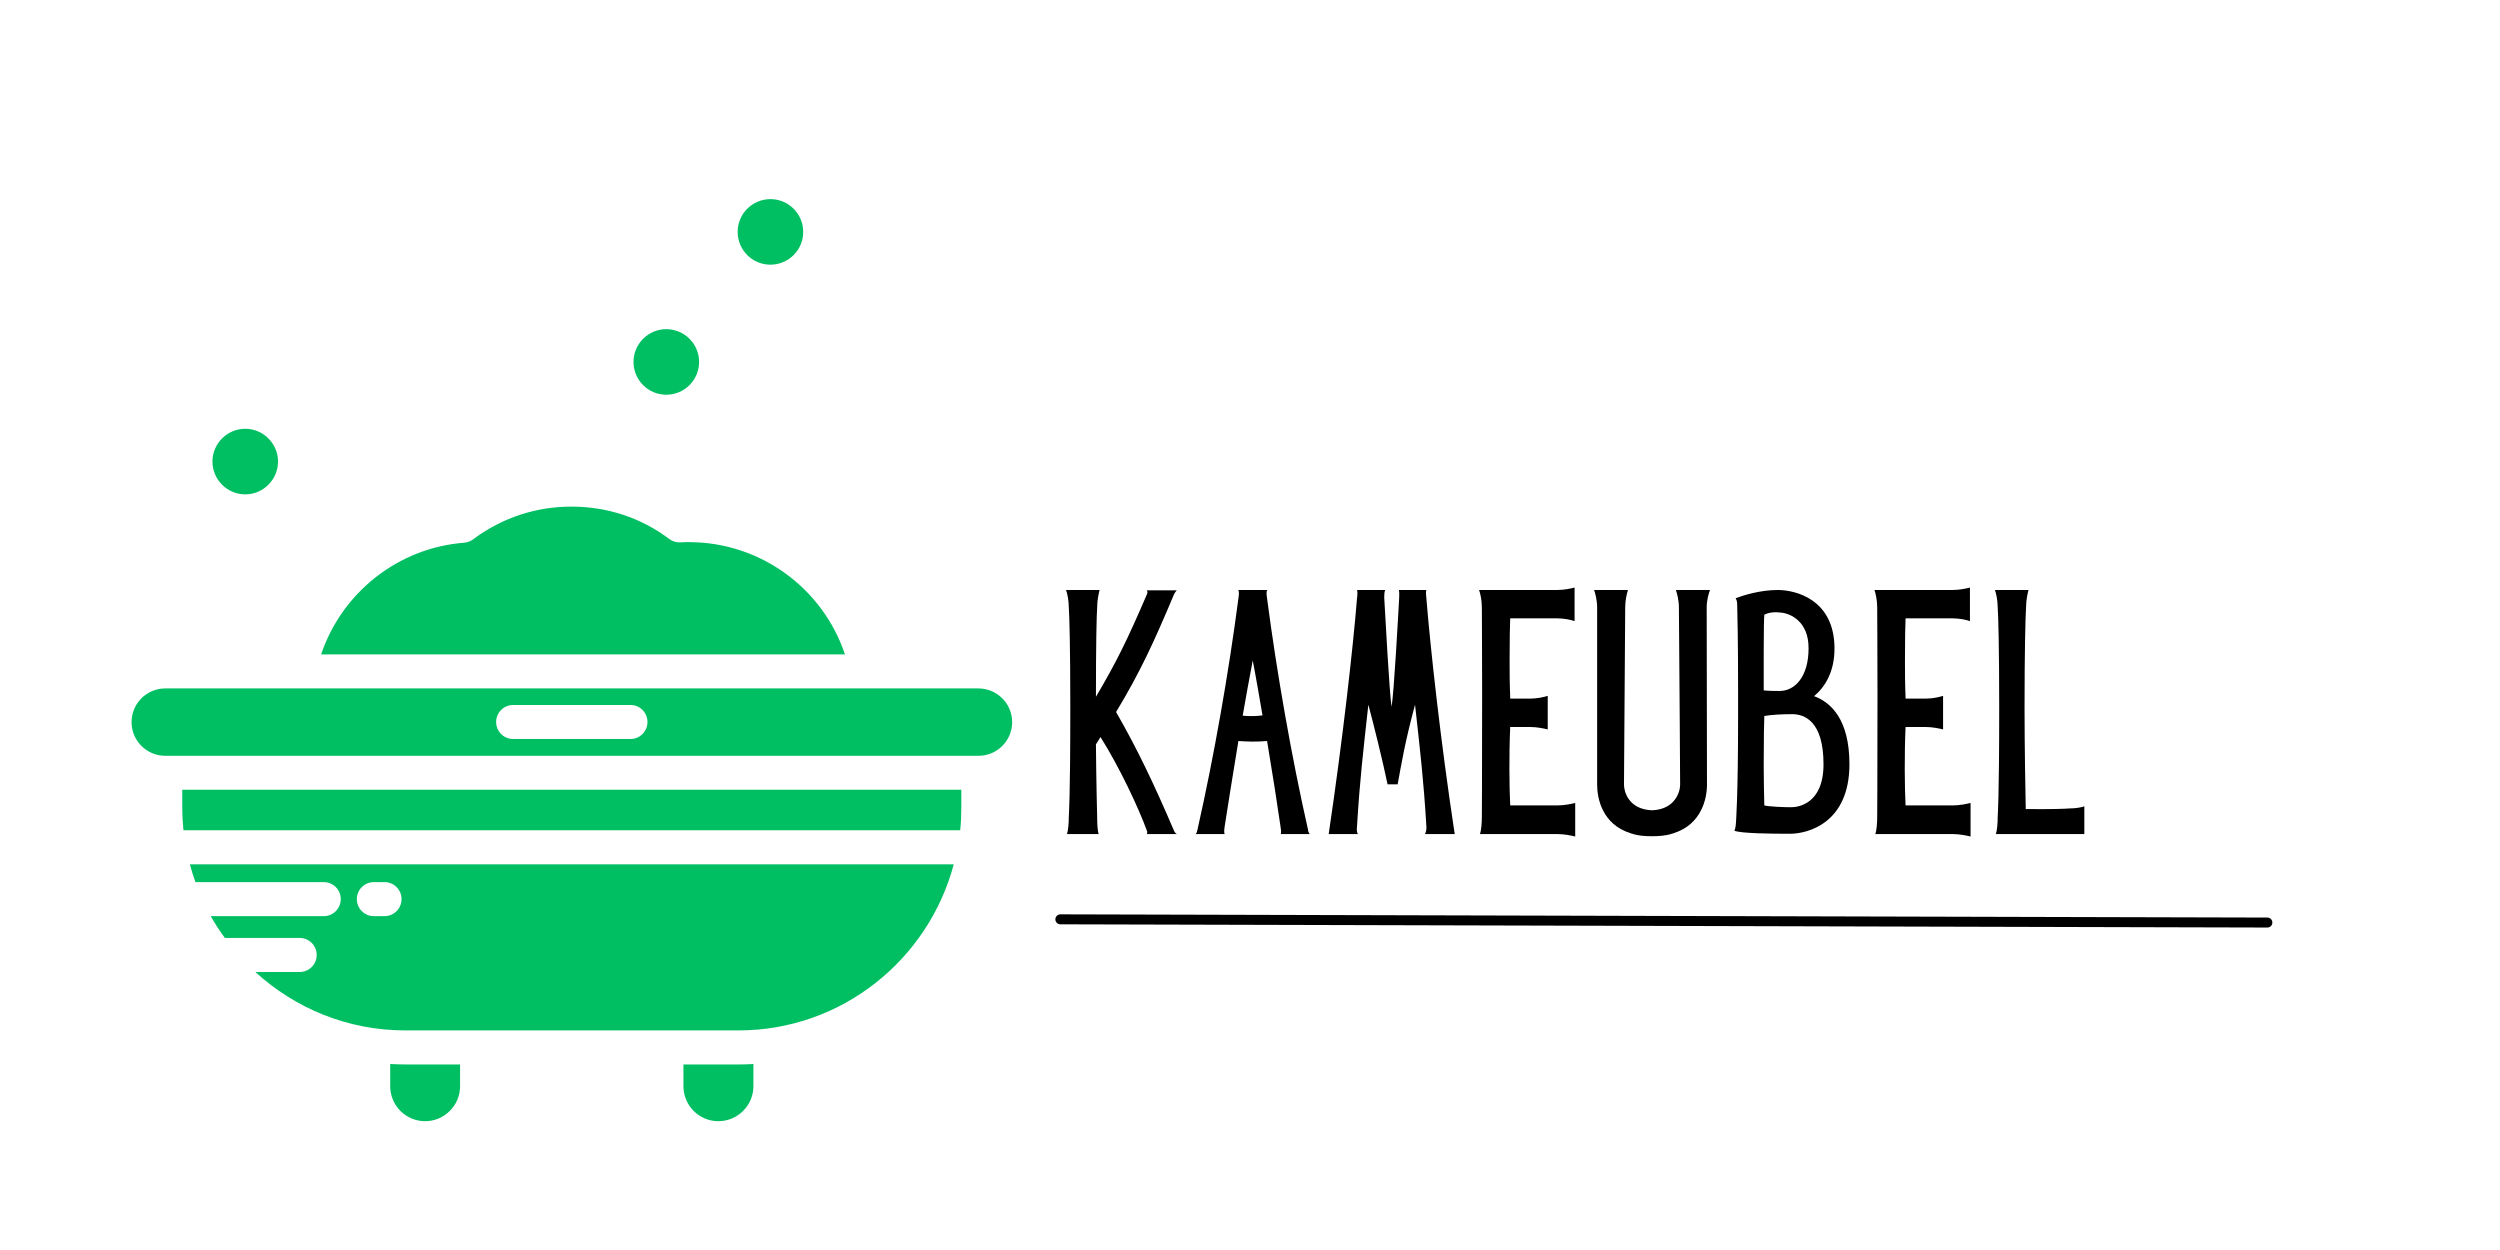 <svg xmlns="http://www.w3.org/2000/svg" xmlns:xlink="http://www.w3.org/1999/xlink" width="200" zoomAndPan="magnify" viewBox="0 0 375 187.5" height="100" preserveAspectRatio="xMidYMid meet" version="1.0"><defs><g/><clipPath id="793ad0c4a5"><path d="M 58 159 L 70 159 L 70 168.297 L 58 168.297 Z M 58 159 " clip-rule="nonzero"/></clipPath><clipPath id="70421d0555"><path d="M 102 159 L 114 159 L 114 168.297 L 102 168.297 Z M 102 159 " clip-rule="nonzero"/></clipPath><clipPath id="e0d0234d68"><path d="M 19.199 103 L 152 103 L 152 114 L 19.199 114 Z M 19.199 103 " clip-rule="nonzero"/></clipPath><clipPath id="61e274ec53"><path d="M 110 29.918 L 121 29.918 L 121 40 L 110 40 Z M 110 29.918 " clip-rule="nonzero"/></clipPath></defs><path fill="#00bf63" d="M 71.086 80.809 C 70.68 81.152 70.184 81.355 69.641 81.406 C 59.703 82.172 51.281 88.895 48.168 98.156 L 126.742 98.156 C 123.426 88.23 114.051 81.32 103.348 81.32 C 102.941 81.32 102.547 81.32 102.121 81.355 C 101.512 81.406 100.879 81.219 100.387 80.844 C 96.152 77.66 91.078 75.992 85.738 75.992 C 80.445 75.977 75.375 77.645 71.086 80.809 Z M 71.086 80.809 " fill-opacity="1" fill-rule="nonzero"/><g clip-path="url(#793ad0c4a5)"><path fill="#00bf63" d="M 69.012 162.938 L 69.012 159.668 L 60.777 159.668 C 60.027 159.668 59.262 159.633 58.531 159.602 L 58.531 162.938 C 58.531 165.832 60.879 168.18 63.77 168.18 C 66.664 168.18 69.012 165.812 69.012 162.938 Z M 69.012 162.938 " fill-opacity="1" fill-rule="nonzero"/></g><g clip-path="url(#70421d0555)"><path fill="#00bf63" d="M 113.012 162.938 L 113.012 159.602 C 112.266 159.652 111.516 159.668 110.766 159.668 L 102.516 159.668 L 102.516 162.938 C 102.516 165.832 104.863 168.18 107.754 168.18 C 110.648 168.18 113.012 165.812 113.012 162.938 Z M 113.012 162.938 " fill-opacity="1" fill-rule="nonzero"/></g><path fill="#00bf63" d="M 143.062 129.645 L 28.48 129.645 C 28.719 130.547 28.992 131.449 29.316 132.316 L 48.559 132.316 C 49.973 132.316 51.113 133.457 51.113 134.867 C 51.113 136.281 49.973 137.422 48.559 137.422 L 31.613 137.422 C 32.242 138.562 32.957 139.637 33.723 140.691 L 44.953 140.691 C 46.363 140.691 47.504 141.832 47.504 143.242 C 47.504 144.656 46.363 145.797 44.953 145.797 L 38.301 145.797 C 44.238 151.227 52.117 154.562 60.777 154.562 L 110.766 154.562 C 126.25 154.562 139.266 143.957 143.062 129.645 Z M 57.68 137.422 L 56.078 137.422 C 54.668 137.422 53.527 136.281 53.527 134.867 C 53.527 133.457 54.668 132.316 56.078 132.316 L 57.68 132.316 C 59.09 132.316 60.23 133.457 60.23 134.867 C 60.23 136.281 59.09 137.422 57.68 137.422 Z M 57.68 137.422 " fill-opacity="1" fill-rule="nonzero"/><path fill="#00bf63" d="M 144.199 121.117 L 144.199 118.461 L 27.34 118.461 L 27.34 121.117 C 27.34 122.273 27.41 123.414 27.512 124.539 L 144.031 124.539 C 144.148 123.414 144.199 122.273 144.199 121.117 Z M 144.199 121.117 " fill-opacity="1" fill-rule="nonzero"/><g clip-path="url(#e0d0234d68)"><path fill="#00bf63" d="M 146.754 103.262 L 24.789 103.262 C 22 103.262 19.734 105.523 19.734 108.316 C 19.734 111.109 22 113.371 24.789 113.371 L 146.77 113.371 C 149.562 113.371 151.824 111.109 151.824 108.316 C 151.824 105.523 149.543 103.262 146.754 103.262 Z M 94.566 110.852 L 76.973 110.852 C 75.562 110.852 74.422 109.711 74.422 108.301 C 74.422 106.887 75.562 105.746 76.973 105.746 L 94.566 105.746 C 95.98 105.746 97.121 106.887 97.121 108.301 C 97.121 109.711 95.98 110.852 94.566 110.852 Z M 94.566 110.852 " fill-opacity="1" fill-rule="nonzero"/></g><path fill="#00bf63" d="M 36.785 74.156 C 39.492 74.156 41.703 71.941 41.703 69.234 C 41.703 66.531 39.492 64.316 36.785 64.316 C 34.078 64.316 31.867 66.531 31.867 69.234 C 31.867 71.941 34.078 74.156 36.785 74.156 Z M 36.785 74.156 " fill-opacity="1" fill-rule="nonzero"/><path fill="#00bf63" d="M 104.863 54.293 C 104.863 54.613 104.832 54.934 104.77 55.25 C 104.703 55.566 104.613 55.875 104.488 56.176 C 104.363 56.473 104.211 56.754 104.035 57.023 C 103.855 57.293 103.648 57.543 103.422 57.77 C 103.195 58 102.945 58.203 102.676 58.383 C 102.41 58.562 102.125 58.711 101.828 58.836 C 101.527 58.961 101.223 59.055 100.902 59.117 C 100.586 59.18 100.27 59.211 99.945 59.211 C 99.621 59.211 99.301 59.18 98.984 59.117 C 98.668 59.055 98.359 58.961 98.062 58.836 C 97.766 58.711 97.48 58.562 97.211 58.383 C 96.945 58.203 96.695 58 96.469 57.77 C 96.238 57.543 96.035 57.293 95.855 57.023 C 95.676 56.754 95.523 56.473 95.402 56.176 C 95.277 55.875 95.184 55.566 95.121 55.25 C 95.059 54.934 95.027 54.613 95.027 54.293 C 95.027 53.969 95.059 53.648 95.121 53.332 C 95.184 53.016 95.277 52.707 95.402 52.41 C 95.523 52.109 95.676 51.828 95.855 51.559 C 96.035 51.289 96.238 51.043 96.469 50.812 C 96.695 50.586 96.945 50.383 97.211 50.203 C 97.48 50.023 97.766 49.871 98.062 49.746 C 98.359 49.625 98.668 49.531 98.984 49.469 C 99.301 49.402 99.621 49.371 99.945 49.371 C 100.27 49.371 100.586 49.402 100.902 49.469 C 101.223 49.531 101.527 49.625 101.828 49.746 C 102.125 49.871 102.41 50.023 102.676 50.203 C 102.945 50.383 103.195 50.586 103.422 50.812 C 103.648 51.043 103.855 51.289 104.035 51.559 C 104.211 51.828 104.363 52.109 104.488 52.41 C 104.613 52.707 104.703 53.016 104.77 53.332 C 104.832 53.648 104.863 53.969 104.863 54.293 Z M 104.863 54.293 " fill-opacity="1" fill-rule="nonzero"/><g clip-path="url(#61e274ec53)"><path fill="#00bf63" d="M 120.48 34.785 C 120.48 35.109 120.449 35.43 120.387 35.746 C 120.324 36.062 120.23 36.371 120.109 36.668 C 119.984 36.965 119.832 37.25 119.652 37.52 C 119.473 37.785 119.27 38.035 119.043 38.266 C 118.812 38.492 118.566 38.695 118.297 38.875 C 118.027 39.055 117.746 39.207 117.445 39.328 C 117.148 39.453 116.84 39.547 116.523 39.609 C 116.207 39.672 115.887 39.703 115.566 39.703 C 115.242 39.703 114.922 39.672 114.605 39.609 C 114.289 39.547 113.98 39.453 113.684 39.328 C 113.383 39.207 113.102 39.055 112.832 38.875 C 112.562 38.695 112.316 38.492 112.086 38.266 C 111.859 38.035 111.656 37.785 111.477 37.52 C 111.297 37.25 111.145 36.965 111.023 36.668 C 110.898 36.371 110.805 36.062 110.742 35.746 C 110.68 35.43 110.648 35.109 110.648 34.785 C 110.648 34.461 110.68 34.141 110.742 33.824 C 110.805 33.508 110.898 33.203 111.023 32.902 C 111.145 32.605 111.297 32.32 111.477 32.051 C 111.656 31.785 111.859 31.535 112.086 31.309 C 112.316 31.078 112.562 30.875 112.832 30.695 C 113.102 30.516 113.383 30.363 113.684 30.242 C 113.98 30.117 114.289 30.023 114.605 29.961 C 114.922 29.898 115.242 29.867 115.566 29.867 C 115.887 29.867 116.207 29.898 116.523 29.961 C 116.84 30.023 117.148 30.117 117.445 30.242 C 117.746 30.363 118.027 30.516 118.297 30.695 C 118.566 30.875 118.812 31.078 119.043 31.309 C 119.27 31.535 119.473 31.785 119.652 32.051 C 119.832 32.32 119.984 32.605 120.109 32.902 C 120.23 33.203 120.324 33.508 120.387 33.824 C 120.449 34.141 120.48 34.461 120.48 34.785 Z M 120.48 34.785 " fill-opacity="1" fill-rule="nonzero"/></g><g fill="#000000" fill-opacity="1"><g transform="translate(158.304, 125.112)"><g><path d="M 17.758 -0.594 C 14.738 -7.645 12.266 -12.816 9.109 -18.309 C 12.77 -24.395 14.738 -28.695 17.805 -35.973 C 17.895 -36.156 18.031 -36.387 18.215 -36.566 L 13.73 -36.566 C 13.82 -36.387 13.82 -36.156 13.777 -36.066 C 10.711 -28.926 9.109 -25.723 6.086 -20.594 C 6.086 -28.285 6.18 -32.77 6.27 -34.004 C 6.27 -35.059 6.5 -36.109 6.637 -36.613 C 6.086 -36.613 5.035 -36.613 4.117 -36.613 L 1.602 -36.613 C 1.785 -36.109 2.016 -35.059 2.016 -34.004 C 2.105 -32.859 2.242 -28.055 2.242 -18.949 C 2.242 -4.941 2.016 -2.93 2.016 -2.562 C 2.016 -1.648 1.922 -0.504 1.738 0 C 2.195 0 3.156 0 4.117 0 L 6.5 0 C 6.316 -0.504 6.27 -1.648 6.27 -2.562 C 6.27 -2.699 6.133 -7.598 6.086 -13.457 L 6.773 -14.555 C 9.656 -9.977 12.496 -3.891 13.73 -0.504 C 13.777 -0.457 13.82 -0.23 13.73 0 L 18.215 0 C 17.941 -0.184 17.848 -0.367 17.758 -0.594 Z M 17.758 -0.594 "/></g></g></g><g fill="#000000" fill-opacity="1"><g transform="translate(178.575, 125.112)"><g><path d="M 17.895 0 C 17.711 -0.184 17.621 -0.504 17.621 -0.688 C 15.148 -11.625 12.953 -24.164 11.488 -35.332 C 11.441 -35.746 11.305 -36.34 11.535 -36.613 L 11.441 -36.613 C 10.16 -36.613 7.734 -36.613 7.23 -36.613 L 7.141 -36.613 C 7.367 -36.34 7.23 -35.746 7.184 -35.332 C 5.723 -24.164 3.523 -11.625 1.051 -0.688 C 1.008 -0.504 0.961 -0.184 0.777 0 L 5.125 0 C 4.988 -0.32 5.082 -0.871 5.125 -1.145 C 5.629 -4.301 6.316 -8.789 7.184 -13.961 C 8.469 -13.867 9.93 -13.82 11.488 -13.961 C 12.355 -8.789 13.043 -4.301 13.5 -1.145 C 13.547 -0.871 13.641 -0.32 13.547 0 Z M 7.828 -17.758 C 8.285 -20.414 8.789 -23.16 9.336 -26.043 C 9.887 -23.203 10.344 -20.414 10.801 -17.805 C 9.84 -17.668 8.832 -17.668 7.828 -17.758 Z M 7.828 -17.758 "/></g></g></g><g fill="#000000" fill-opacity="1"><g transform="translate(198.526, 125.112)"><g><path d="M 19.68 0 C 17.527 -14.188 16.02 -28.055 15.422 -35.469 C 15.379 -35.699 15.332 -36.293 15.422 -36.613 C 15.059 -36.613 11.535 -36.613 11.305 -36.613 C 11.395 -36.293 11.352 -35.699 11.352 -35.469 C 11.215 -33.043 10.574 -21.145 10.207 -19.086 C 9.887 -21.145 9.246 -32.953 9.109 -35.469 C 9.109 -35.699 9.109 -36.293 9.246 -36.613 L 9.199 -36.613 C 8.969 -36.613 5.355 -36.613 5.035 -36.613 C 5.125 -36.293 5.082 -35.699 5.035 -35.469 C 4.441 -28.055 2.883 -14.188 0.777 0 L 5.172 0 C 4.941 -0.273 4.988 -0.871 5.035 -1.281 C 5.445 -8.148 5.949 -12.312 6.727 -19.406 C 7.551 -16.34 8.879 -10.984 9.609 -7.461 L 11.121 -7.461 C 11.715 -10.664 12.219 -13.82 13.73 -19.406 C 14.508 -12.355 15.012 -8.148 15.422 -1.281 C 15.469 -0.871 15.422 -0.273 15.195 0 Z M 19.68 0 "/></g></g></g><g fill="#000000" fill-opacity="1"><g transform="translate(220.261, 125.112)"><g><path d="M 13.363 -4.301 L 6.27 -4.301 C 6.133 -7.004 6.086 -11.992 6.27 -16.062 L 9.289 -16.062 C 10.297 -16.062 11.352 -15.836 11.898 -15.699 C 11.898 -16.246 11.898 -17.301 11.898 -18.215 L 11.898 -20.734 C 11.352 -20.551 10.297 -20.32 9.289 -20.32 L 6.27 -20.32 C 6.27 -21.375 6.18 -21.418 6.18 -25.906 C 6.18 -29.062 6.223 -31.441 6.27 -32.359 L 13.32 -32.359 C 14.371 -32.359 15.422 -32.129 15.926 -31.945 C 15.926 -32.496 15.926 -33.547 15.926 -34.465 L 15.926 -36.98 C 15.422 -36.844 14.371 -36.613 13.32 -36.613 L 6.637 -36.613 C 6.086 -36.613 5.035 -36.613 4.117 -36.613 L 1.602 -36.613 C 1.785 -36.109 2.016 -35.059 2.016 -34.004 C 2.016 -32.449 2.059 -27.871 2.059 -20.914 C 2.059 -7.645 2.016 -2.977 2.016 -2.562 C 2.016 -1.695 1.922 -0.504 1.738 0 L 1.875 0 C 2.016 0 2.242 0 2.562 0 L 13.363 0 C 14.418 0 15.469 0.23 16.02 0.367 C 16.02 -0.184 16.02 -1.234 16.02 -2.152 L 16.02 -4.668 C 15.469 -4.531 14.418 -4.301 13.363 -4.301 Z M 13.363 -4.301 "/></g></g></g><g fill="#000000" fill-opacity="1"><g transform="translate(238.336, 125.112)"><g><path d="M 17.668 -34.004 C 17.668 -35.012 17.941 -36.066 18.168 -36.613 C 17.621 -36.613 16.566 -36.613 15.652 -36.613 L 13.043 -36.613 C 13.227 -36.109 13.5 -35.059 13.5 -34.004 C 13.594 -22.883 13.684 -7.918 13.684 -7.414 C 13.684 -6.363 12.953 -3.707 9.473 -3.57 C 5.949 -3.707 5.262 -6.363 5.262 -7.414 C 5.262 -7.918 5.355 -22.883 5.445 -34.004 C 5.445 -35.012 5.676 -36.066 5.859 -36.613 C 5.309 -36.613 4.211 -36.613 3.297 -36.613 L 0.777 -36.613 C 0.961 -36.109 1.234 -35.059 1.234 -34.004 L 1.234 -7.414 C 1.234 -5.309 2.016 -1.465 6.223 -0.137 C 6.316 -0.09 6.453 -0.047 6.543 -0.047 C 6.59 -0.047 6.59 0 6.637 0 C 7.414 0.23 8.328 0.32 9.383 0.32 L 9.52 0.32 C 10.574 0.32 11.488 0.23 12.312 0 C 12.312 0 12.355 -0.047 12.402 -0.047 C 12.496 -0.047 12.586 -0.09 12.723 -0.137 C 16.887 -1.465 17.711 -5.309 17.711 -7.414 Z M 17.668 -34.004 "/></g></g></g><g fill="#000000" fill-opacity="1"><g transform="translate(258.561, 125.112)"><g><path d="M 13.547 -20.688 C 15.242 -22.105 16.613 -24.395 16.613 -27.828 C 16.613 -35.148 10.848 -36.613 8.102 -36.613 C 5.355 -36.613 2.746 -35.746 1.785 -35.379 C 1.969 -35.059 2.016 -34.738 2.016 -34.465 C 2.059 -33.043 2.152 -28.652 2.152 -21.832 L 2.152 -20.504 C 2.152 -20.32 2.152 -20.137 2.152 -19.953 L 2.152 -17.484 C 2.152 -5.402 1.832 -1.832 1.832 -1.695 C 1.832 -1.555 1.785 -0.914 1.602 -0.504 C 2.562 -0.09 7.184 -0.047 9.93 -0.047 C 12.676 -0.047 18.855 -1.695 18.855 -10.48 C 18.855 -17.207 16.062 -19.773 13.547 -20.688 Z M 6.086 -32.906 C 6.637 -33.18 7.367 -33.363 8.512 -33.227 C 9.977 -33.137 12.77 -31.898 12.723 -27.828 C 12.723 -23.66 10.711 -21.465 8.375 -21.465 C 7.781 -21.465 6.863 -21.465 5.996 -21.555 L 5.996 -27.414 C 5.996 -30.711 6.043 -32.496 6.086 -32.906 Z M 10.113 -4.027 C 9.062 -4.027 6.684 -4.117 6.086 -4.301 C 6.043 -5.812 5.996 -8.469 5.996 -10.25 C 5.996 -14.281 6.043 -16.887 6.086 -17.711 C 7.047 -17.895 8.742 -17.988 10.25 -17.988 C 12.082 -17.988 14.965 -16.98 14.965 -10.48 C 14.965 -4.484 11.121 -4.027 10.113 -4.027 Z M 10.113 -4.027 "/></g></g></g><g fill="#000000" fill-opacity="1"><g transform="translate(279.564, 125.112)"><g><path d="M 13.363 -4.301 L 6.27 -4.301 C 6.133 -7.004 6.086 -11.992 6.27 -16.062 L 9.289 -16.062 C 10.297 -16.062 11.352 -15.836 11.898 -15.699 C 11.898 -16.246 11.898 -17.301 11.898 -18.215 L 11.898 -20.734 C 11.352 -20.551 10.297 -20.32 9.289 -20.32 L 6.27 -20.32 C 6.27 -21.375 6.18 -21.418 6.18 -25.906 C 6.18 -29.062 6.223 -31.441 6.27 -32.359 L 13.32 -32.359 C 14.371 -32.359 15.422 -32.129 15.926 -31.945 C 15.926 -32.496 15.926 -33.547 15.926 -34.465 L 15.926 -36.98 C 15.422 -36.844 14.371 -36.613 13.32 -36.613 L 6.637 -36.613 C 6.086 -36.613 5.035 -36.613 4.117 -36.613 L 1.602 -36.613 C 1.785 -36.109 2.016 -35.059 2.016 -34.004 C 2.016 -32.449 2.059 -27.871 2.059 -20.914 C 2.059 -7.645 2.016 -2.977 2.016 -2.562 C 2.016 -1.695 1.922 -0.504 1.738 0 L 1.875 0 C 2.016 0 2.242 0 2.562 0 L 13.363 0 C 14.418 0 15.469 0.23 16.02 0.367 C 16.02 -0.184 16.02 -1.234 16.02 -2.152 L 16.02 -4.668 C 15.469 -4.531 14.418 -4.301 13.363 -4.301 Z M 13.363 -4.301 "/></g></g></g><g fill="#000000" fill-opacity="1"><g transform="translate(297.639, 125.112)"><g><path d="M 12.723 -3.844 C 12.266 -3.797 10.16 -3.707 6.223 -3.754 C 6.18 -6.363 6.043 -12.77 6.043 -18.949 C 6.043 -27.645 6.18 -32.633 6.27 -34.004 C 6.27 -35.059 6.5 -36.109 6.637 -36.613 C 6.086 -36.613 5.035 -36.613 4.117 -36.613 L 1.602 -36.613 C 1.785 -36.109 2.016 -35.059 2.016 -34.004 C 2.105 -32.859 2.242 -28.008 2.242 -18.949 C 2.242 -4.941 2.016 -2.93 2.016 -2.562 C 2.016 -1.648 1.922 -0.504 1.738 0 C 2.195 0 3.156 0 4.117 0 L 15.012 0 C 15.012 -0.273 15.012 -1.051 15.012 -1.969 L 15.012 -4.164 C 14.645 -4.027 13.777 -3.844 12.723 -3.844 Z M 12.723 -3.844 "/></g></g></g><path stroke-linecap="round" transform="matrix(0.749, 0.002, -0.002, 0.748, 158.309, 137.15)" fill="none" stroke-linejoin="miter" d="M 0.998 0.999 L 242.722 0.998 " stroke="#000000" stroke-width="2" stroke-opacity="1" stroke-miterlimit="4"/></svg>